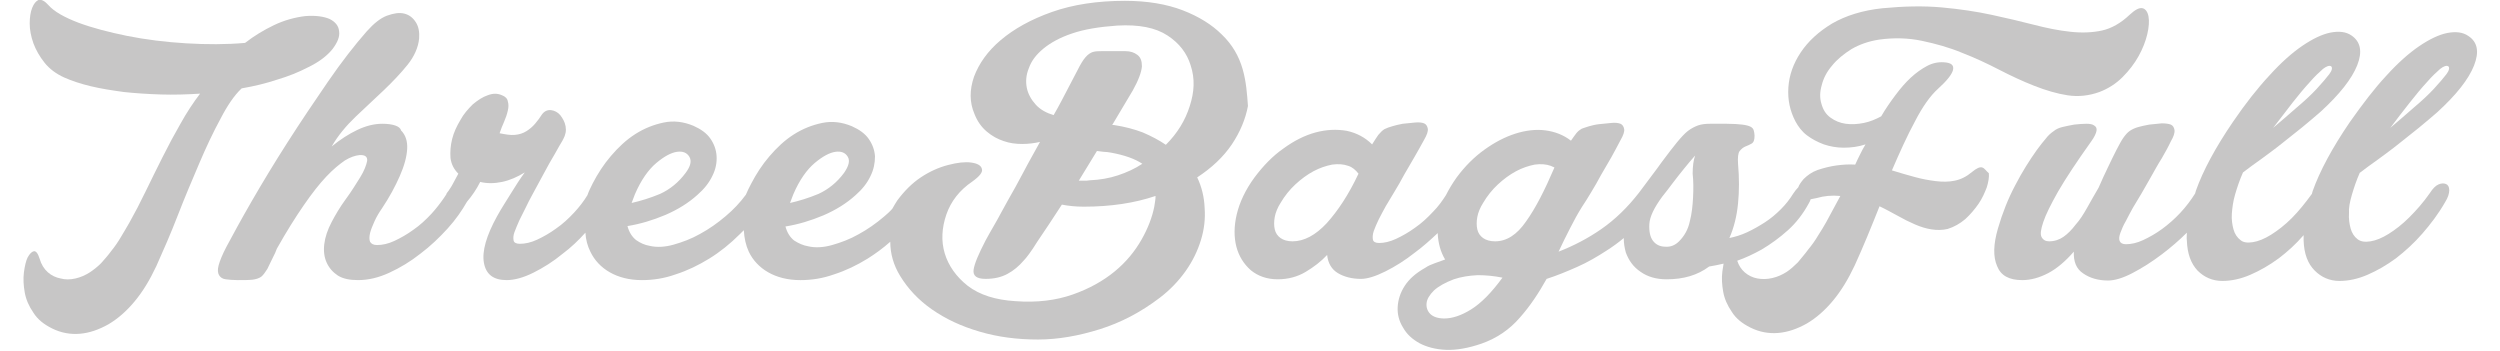 <?xml version="1.0" encoding="utf-8"?>
<!-- Generator: Adobe Illustrator 22.1.0, SVG Export Plug-In . SVG Version: 6.00 Build 0)  -->
<svg version="1.1" id="Layer_1" xmlns="http://www.w3.org/2000/svg" xmlns:xlink="http://www.w3.org/1999/xlink" x="0px" y="0px"
	 viewBox="0 0 606 85.2" style="enable-background:new 0 0 606 85.2;" xml:space="preserve">
<style type="text/css">
	.st0{fill:#C7C6C6;}
</style>
<g>
	<path class="st0" d="M58.5,21.5c0.1-0.1,0.1-0.1,0.2-0.1c2.9-0.5,5.8-1.2,8.5-2.1c2.7-0.8,5.2-1.8,7.5-3c2.7-1.3,4.6-2.8,5.9-4.4
		c1.2-1.6,1.8-3,1.6-4.3c-0.1-1.3-0.9-2.3-2.3-3C78.5,4,76.5,3.7,74,3.9c-2.5,0.3-5.1,1-7.6,2.2c-2.5,1.2-4.8,2.6-7,4.3
		c-4.5,0.4-9.3,0.4-14.3,0.1c-5-0.3-9.8-0.9-14.3-1.8C26.4,7.8,22.5,6.8,19,5.5c-3.4-1.3-5.9-2.7-7.3-4.3c-0.9-1-1.7-1.4-2.4-1.2
		C8.7,0.3,8.2,0.9,7.8,1.9c-0.4,1-0.6,2.3-0.6,3.8c0,1.5,0.3,3.1,0.9,4.8c0.6,1.6,1.5,3.2,2.7,4.7c1.2,1.5,2.8,2.7,4.8,3.6
		c1.8,0.8,3.9,1.5,6.4,2.1c2.5,0.6,5.1,1,8,1.4c2.8,0.3,5.8,0.5,9,0.6c3.1,0.1,6.3,0,9.5-0.2c-1.6,2.1-3.2,4.5-4.7,7.2
		c-1.5,2.6-3,5.4-4.4,8.2c-1.4,2.8-2.8,5.6-4.1,8.3c-1.3,2.7-2.6,5.2-3.9,7.5c-0.6,1.1-1.3,2.2-2,3.4c-0.7,1.2-1.5,2.4-2.4,3.5
		c-0.8,1.1-1.7,2.1-2.5,3c-0.9,0.9-1.8,1.6-2.7,2.2c-1.1,0.7-2.2,1.2-3.5,1.5c-1.3,0.3-2.5,0.3-3.6,0c-1.1-0.2-2.2-0.7-3.1-1.5
		c-0.9-0.8-1.6-1.9-2-3.3c-0.4-1.3-0.9-1.9-1.4-1.8c-0.5,0.1-1,0.6-1.5,1.5C6.3,63.2,6,64.5,5.8,66c-0.2,1.6-0.1,3.2,0.2,4.9
		c0.3,1.7,1,3.3,2.1,4.9c1,1.6,2.5,2.8,4.5,3.8c2.2,1.1,4.5,1.5,6.8,1.3c2.3-0.2,4.6-1,6.9-2.3c2.2-1.3,4.3-3.1,6.3-5.5
		c2-2.4,3.7-5.2,5.3-8.6c1.7-3.8,3.5-7.9,5.2-12.3c1.7-4.4,3.5-8.6,5.2-12.6c1.7-4,3.4-7.6,5.2-10.9C55.1,25.6,56.8,23.1,58.5,21.5"
		/>
	<path class="st0" d="M288.4,25.7c-1.1,3.5-3,6.6-5.8,9.4c-1.6-1.1-3.5-2.1-5.6-3c-2.1-0.8-4.4-1.4-7-1.8h-0.4l5-8.4
		c1.4-2.5,2.1-4.5,2.2-5.8c0-1.3-0.3-2.2-1.1-2.8c-0.8-0.6-1.7-0.9-2.9-0.9c-1.2,0-2.2,0-3.3,0c-0.9,0-1.8,0-2.5,0
		c-0.7,0-1.4,0-2.1,0.2c-0.6,0.2-1.2,0.6-1.8,1.3c-0.6,0.7-1.2,1.7-1.9,3.1c-0.5,1-1.3,2.5-2.3,4.4c-1,1.9-2.1,4.1-3.5,6.5
		c-1.7-0.5-3.2-1.3-4.3-2.5c-1.1-1.2-1.9-2.6-2.2-4.1c-0.3-1.5-0.2-3.1,0.5-4.8c0.6-1.7,1.7-3.2,3.5-4.7c1.7-1.4,4-2.7,7-3.7
		c2.9-1,6.6-1.6,10.9-1.9c5.3-0.3,9.3,0.5,12.2,2.4c2.9,1.9,4.7,4.3,5.6,7.2C289.7,19.1,289.5,22.3,288.4,25.7 M271,42.5
		c-2.1,0.7-4.4,1.1-6.8,1.2c-0.5,0.1-1,0.1-1.5,0.1h-1.2c0.7-1.2,1.5-2.4,2.2-3.6c0.7-1.2,1.5-2.4,2.2-3.6c0.5,0.1,1.1,0.1,1.6,0.2
		c0.6,0,1.2,0.1,1.8,0.2c3.3,0.6,5.8,1.5,7.6,2.7C275.1,40.9,273.1,41.8,271,42.5 M153.9,47.1c1.5-3.5,3.3-6,5.2-7.6
		c1.9-1.6,3.6-2.5,5-2.7c1.4-0.2,2.4,0.2,3,1.2c0.6,1,0.3,2.3-0.9,3.9c-1.7,2.3-3.8,4-6.2,5.1c-2.4,1-4.7,1.7-6.9,2.2L153.9,47.1z
		 M192.3,47.1c1.5-3.5,3.3-6,5.2-7.6c1.9-1.6,3.6-2.5,5-2.7c1.4-0.2,2.4,0.2,3,1.2c0.6,1,0.2,2.3-0.9,3.9c-1.7,2.3-3.8,4-6.2,5.1
		c-2.4,1-4.7,1.7-6.9,2.2L192.3,47.1z M301.2,16.7c-0.9-3.1-2.5-5.9-5-8.3c-2.4-2.4-5.6-4.4-9.5-5.9c-3.9-1.5-8.6-2.3-14-2.3
		c-6.7,0-12.6,0.9-17.7,2.7c-5.1,1.8-9.2,4.1-12.4,6.8c-3.2,2.7-5.3,5.7-6.5,8.9c-1.1,3.2-1.1,6.2,0.1,9c0.7,1.8,1.7,3.2,3,4.3
		c1.3,1.1,2.6,1.8,4.1,2.3c1.4,0.5,2.9,0.7,4.5,0.7c1.5,0,3-0.2,4.3-0.5c-1.3,2.4-2.7,4.8-4,7.3c-1.3,2.5-2.6,4.8-3.8,6.9
		c-1.2,2.1-2.2,4.1-3.2,5.8c-1,1.7-1.7,3-2.2,3.9c-1.7,3.3-2.7,5.6-2.9,7.1c-0.2,1.5,0.8,2.2,2.9,2.2c2.1,0,3.8-0.4,5.3-1.2
		c1.5-0.8,2.8-1.9,4-3.3c0.5-0.5,1.7-2,3.3-4.6c1.7-2.5,3.7-5.5,5.9-8.9c1.5,0.3,3.3,0.5,5.3,0.5c6.6,0,12.4-0.9,17.4-2.6
		c0,0.4,0,0.8-0.1,1.3c-0.1,0.4-0.1,0.9-0.2,1.3c-0.5,2.5-1.5,5.2-3.1,8c-1.6,2.8-3.7,5.4-6.5,7.7c-2.8,2.3-6.2,4.2-10.2,5.6
		c-4,1.4-8.6,2-13.9,1.6c-4.8-0.3-8.6-1.5-11.5-3.7c-2.8-2.2-4.7-4.9-5.6-7.9c-0.9-3-0.7-6.2,0.4-9.4c1.1-3.2,3.2-5.9,6.3-8
		c1.8-1.3,2.6-2.3,2.3-3.1c-0.2-0.8-1.1-1.3-2.6-1.5c-1.5-0.2-3.3,0-5.6,0.6c-2.3,0.6-4.5,1.6-6.6,3c-2.1,1.4-4,3.3-5.7,5.6
		c-0.4,0.6-0.8,1.3-1.2,2c-0.6,0.7-1.3,1.3-2,1.9c-2,1.7-4,3.1-6.2,4.3c-2.1,1.2-4.3,2-6.4,2.6c-2.1,0.6-4.1,0.7-5.8,0.3
		c-1.2-0.2-2.3-0.7-3.4-1.4c-1-0.8-1.7-1.9-2.1-3.4c3.1-0.5,6.1-1.4,9.2-2.7c3-1.3,5.6-2.9,7.8-4.9c1.6-1.4,2.8-2.9,3.6-4.6
		c0.8-1.6,1.1-3.2,1.1-4.8c-0.1-1.5-0.6-2.9-1.5-4.2c-0.9-1.3-2.3-2.3-4.1-3.1c-2.4-1-4.8-1.3-7.2-0.8c-2.4,0.5-4.7,1.4-6.9,2.8
		c-2.2,1.4-4.1,3.2-5.9,5.3c-1.8,2.1-3.2,4.3-4.4,6.6c-0.5,0.9-0.9,1.8-1.3,2.7c-1.4,1.9-3,3.6-4.9,5.2c-2,1.7-4,3.1-6.2,4.3
		c-2.1,1.2-4.3,2-6.4,2.6c-2.1,0.6-4.1,0.7-5.8,0.3c-1.2-0.2-2.3-0.7-3.3-1.4c-1-0.8-1.7-1.9-2.1-3.4c3.1-0.5,6.1-1.4,9.2-2.7
		c3-1.3,5.6-2.9,7.8-4.9c1.6-1.4,2.8-2.9,3.6-4.6c0.8-1.6,1.1-3.2,1-4.8c-0.1-1.5-0.6-2.9-1.5-4.2c-0.9-1.3-2.3-2.3-4.1-3.1
		c-2.4-1-4.8-1.3-7.2-0.8c-2.4,0.5-4.7,1.4-6.9,2.8c-2.2,1.4-4.1,3.2-5.9,5.3c-1.8,2.1-3.2,4.3-4.4,6.6c-0.5,1-1,2-1.3,2.9
		c-0.9,1.5-2,2.9-3.2,4.2c-1.4,1.5-2.8,2.8-4.4,3.9c-1.5,1.1-3.1,2-4.6,2.7c-1.5,0.7-2.9,1-4.2,1c-0.9,0-1.4-0.3-1.5-0.8
		c-0.1-0.5-0.1-1.2,0.2-2c0.3-0.8,0.7-1.8,1.2-2.9c0.5-1.1,1.1-2.1,1.6-3.2c0.3-0.7,0.9-1.8,1.7-3.3c0.8-1.5,1.7-3.1,2.6-4.8
		c0.9-1.7,1.8-3.3,2.7-4.8c0.8-1.5,1.5-2.6,1.9-3.3c0-0.1,0-0.1,0.1-0.2c0.6-1.1,0.8-2.1,0.6-3.2c-0.2-1.1-0.7-1.9-1.3-2.7
		c-0.6-0.7-1.4-1.1-2.2-1.2c-0.8-0.1-1.6,0.2-2.2,1c-0.5,0.8-1.1,1.6-1.7,2.3c-0.6,0.7-1.3,1.3-2.1,1.8c-0.8,0.5-1.7,0.8-2.8,0.9
		c-1,0.1-2.2-0.1-3.7-0.4c0.3-0.9,0.7-1.9,1.1-2.8c0.4-0.9,0.7-1.8,0.9-2.7c0.2-0.8,0.2-1.6,0-2.2c-0.1-0.7-0.6-1.2-1.4-1.5
		c-1.1-0.5-2.2-0.5-3.5,0c-1.2,0.4-2.4,1.2-3.6,2.2c-1.1,1.1-2.2,2.3-3,3.8c-0.9,1.5-1.6,3-2,4.6c-0.4,1.6-0.5,3.1-0.4,4.6
		c0.2,1.5,0.8,2.7,1.9,3.8c-0.5,0.9-0.9,1.7-1.4,2.6c-0.3,0.6-0.7,1.1-1,1.6c-0.2,0.2-0.3,0.4-0.5,0.7c0,0,0,0,0,0.1
		c-0.2,0.3-0.4,0.6-0.6,0.9c-0.9,1.3-1.9,2.6-3,3.8c-1.4,1.5-2.8,2.8-4.4,3.9c-1.5,1.1-3.1,2-4.6,2.7c-1.5,0.7-2.9,1-4.2,1
		c-0.9,0-1.4-0.3-1.7-0.8c-0.2-0.5-0.2-1.2,0-2.1c0.2-0.8,0.6-1.8,1.1-2.9c0.5-1.1,1.1-2.1,1.8-3.1c1.8-2.7,3.2-5.3,4.3-7.8
		c1.1-2.5,1.7-4.7,1.8-6.6c0.1-1.9-0.4-3.4-1.5-4.5C97,30.6,95.2,30,92.7,30c-2,0-4,0.5-6.1,1.5c-2.1,1-4.1,2.3-6.2,4
		c1.5-2.6,3.5-5,5.8-7.2c2.3-2.2,4.6-4.3,6.8-6.4c2.2-2.1,4.1-4.1,5.8-6.2c1.6-2,2.6-4.2,2.8-6.4c0.1-1.5-0.1-2.8-0.8-3.9
		c-0.7-1.1-1.6-1.8-2.8-2.1c-1.2-0.3-2.5-0.1-4.2,0.5c-1.6,0.6-3.2,1.9-4.9,3.8c-2.9,3.3-6.1,7.4-9.4,12.2
		c-3.3,4.8-6.6,9.7-9.8,14.7c-3.2,5-6.1,9.8-8.7,14.3c-2.6,4.5-4.6,8.2-6.1,11c-1,1.9-1.6,3.4-1.9,4.5c-0.3,1.1-0.2,1.9,0.1,2.4
		c0.3,0.5,0.8,0.9,1.6,1c0.8,0.1,1.7,0.2,2.9,0.2c1.5,0,2.7,0,3.6-0.1c0.8-0.1,1.5-0.3,2.1-0.7c0.5-0.4,1-1.1,1.5-1.9
		c0.4-0.9,1.1-2.2,1.9-3.9l0.4-1c2.3-4.1,4.5-7.6,6.5-10.5c2-2.9,3.8-5.2,5.5-7c1.7-1.8,3.2-3,4.5-3.9c1.3-0.8,2.5-1.2,3.5-1.3
		c1.4-0.1,2,0.4,1.9,1.4c-0.2,1-0.7,2.4-1.7,4c-1,1.6-2.1,3.4-3.5,5.3c-1.4,1.9-2.5,3.8-3.4,5.5c-1,1.9-1.6,3.7-1.8,5.4
		c-0.2,1.7,0,3.2,0.6,4.5c0.6,1.3,1.5,2.3,2.7,3.1c1.3,0.8,2.9,1.1,4.9,1.1c2.5,0,5-0.6,7.6-1.8c2.6-1.2,5.1-2.7,7.5-4.6
		c2.4-1.8,4.6-3.9,6.6-6.1c2-2.2,3.5-4.4,4.7-6.5h0c1.2-1.4,2.3-3,3.2-4.8c1.6,0.4,3.4,0.4,5.3,0c1.9-0.4,3.7-1.2,5.5-2.3
		c-1.1,1.5-2.2,3.2-3.3,5c-1.1,1.8-2.3,3.6-3.4,5.6c-2.6,4.7-3.7,8.5-3.2,11.3c0.5,2.8,2.3,4.2,5.5,4.2c1.9,0,4.1-0.6,6.5-1.8
		c2.4-1.2,4.8-2.7,7.1-4.6c2-1.5,3.8-3.2,5.5-5.1c0.1,1.7,0.5,3.2,1.2,4.6c1,2.1,2.6,3.8,4.7,5c2.1,1.2,4.7,1.9,7.8,1.9
		c2.7,0,5.4-0.4,8.2-1.4c2.8-0.9,5.5-2.2,8.1-3.8c2.6-1.6,5.1-3.6,7.5-6c0.3-0.3,0.6-0.6,0.9-0.9c0.1,1.9,0.5,3.7,1.2,5.2
		c1,2.1,2.6,3.8,4.7,5c2.1,1.2,4.7,1.9,7.8,1.9c2.7,0,5.4-0.4,8.2-1.4c2.8-0.9,5.5-2.2,8.1-3.8c1.9-1.2,3.7-2.5,5.5-4.1
		c0,2.9,0.8,5.7,2.4,8.3c1.9,3.1,4.4,5.8,7.7,8.1c3.3,2.3,7.1,4.1,11.6,5.4c4.4,1.3,9.1,1.9,14.1,1.9c4.9,0,9.9-0.9,15-2.5
		c5.1-1.6,9.9-4.1,14.5-7.6c2.5-1.9,4.6-4.1,6.3-6.5c1.7-2.4,2.9-4.9,3.7-7.5c0.8-2.6,1.1-5.2,0.9-7.8c-0.1-2.6-0.7-5.1-1.8-7.4
		c3.5-2.3,6.3-4.9,8.4-8c2-3,3.3-6.1,3.9-9.3C302.3,22.9,302.1,19.8,301.2,16.7"/>
	<path class="st0" d="M442.7,53.8c-0.6,1.1-1.3,2.2-2,3.3c-0.7,1.2-1.5,2.3-2.4,3.4c-0.8,1.1-1.7,2.1-2.5,3.1
		c-0.9,0.9-1.8,1.7-2.7,2.3c-1.1,0.7-2.2,1.2-3.5,1.5c-1.3,0.3-2.5,0.3-3.6,0.1c-1.1-0.2-2.2-0.7-3.1-1.5c-0.8-0.7-1.4-1.6-1.8-2.8
		c2-0.7,3.9-1.6,5.9-2.7c2.2-1.3,4.4-2.9,6.4-4.7c2-1.8,3.7-4,5.1-6.6c0.2-0.3,0.3-0.6,0.4-0.9c0.4-0.1,0.9-0.2,1.5-0.3
		c1.7-0.5,3.6-0.7,5.7-0.5L442.7,53.8z M410.4,47.8c-0.1,2-0.3,4-0.8,5.9c-0.4,1.9-1.3,3.5-2.6,4.8c-0.9,0.9-2,1.4-3.3,1.3
		c-1.3,0-2.3-0.5-3-1.4c-0.7-0.9-1-2.3-0.9-4.1c0.1-1.8,1.2-4,3.1-6.6c0.9-1.1,1.8-2.3,2.7-3.5c0.9-1.2,1.8-2.3,2.6-3.3
		c0.9-1.1,1.8-2.2,2.7-3.2c-0.4,1.1-0.6,2.6-0.6,4.4C410.5,43.9,410.5,45.8,410.4,47.8 M369.9,53.7c-2.2,3.2-4.7,4.8-7.5,4.8
		c-1.2,0-2.2-0.3-2.9-0.8c-0.7-0.5-1.2-1.2-1.4-2.1c-0.2-0.9-0.2-1.9,0-3c0.2-1.1,0.7-2.3,1.4-3.4c1-1.7,2.2-3.2,3.6-4.5
		c1.4-1.3,2.9-2.4,4.4-3.2c1.5-0.8,3-1.3,4.5-1.6c1.5-0.2,2.8-0.1,3.9,0.3l0.9,0.4C374.4,46.2,372.2,50.5,369.9,53.7 M356.6,75
		c-2.4,1.5-4.6,2.2-6.5,2.2c-1.5,0-2.7-0.4-3.4-1.1c-0.7-0.7-1-1.6-0.9-2.6c0.1-1,0.7-2,1.8-3.1c1.1-1,2.7-1.9,4.8-2.7
		c1.8-0.6,3.7-0.9,5.8-1c2,0,4,0.2,6,0.6C361.5,71,359,73.5,356.6,75 M321.6,54.1c-2.7,2.9-5.5,4.4-8.3,4.4c-1.2,0-2.2-0.3-2.9-0.8
		c-0.7-0.5-1.2-1.2-1.4-2.1c-0.2-0.9-0.2-1.9,0-3c0.2-1.1,0.7-2.3,1.4-3.4c1-1.7,2.2-3.2,3.6-4.5c1.4-1.3,2.9-2.4,4.4-3.2
		c1.5-0.8,3-1.3,4.5-1.6c1.5-0.2,2.8-0.1,3.9,0.3c1,0.3,1.8,1,2.5,1.9C326.9,47.2,324.3,51.1,321.6,54.1 M480.5,40.6
		c-0.6-0.2-1.4,0.2-2.5,1.1c-1.3,1.1-2.7,1.8-4.2,2.1c-1.4,0.3-3,0.3-4.6,0.1c-1.6-0.2-3.3-0.5-5.1-1c-1.8-0.5-3.6-1-5.5-1.6
		c1.9-4.4,3.7-8.4,5.6-11.9c1.8-3.5,3.7-6.2,5.6-7.9c2.1-1.9,3.3-3.4,3.6-4.5c0.3-1.2-0.4-1.8-2.2-1.9c-1.4-0.1-2.8,0.2-4.1,0.9
		c-1.3,0.7-2.6,1.6-3.9,2.8c-1.3,1.2-2.5,2.6-3.7,4.2c-1.2,1.6-2.4,3.3-3.5,5.2c-1.3,0.7-2.7,1.3-4.2,1.6c-1.5,0.3-3,0.4-4.4,0.2
		c-1.4-0.2-2.6-0.7-3.7-1.5c-1.1-0.8-1.8-1.9-2.2-3.4c-0.4-1.3-0.4-2.8,0.1-4.5c0.4-1.6,1.2-3.2,2.5-4.7c1.2-1.5,2.8-2.8,4.7-4
		c1.9-1.1,4.1-1.9,6.7-2.3c3.6-0.5,7.1-0.4,10.4,0.3c3.3,0.7,6.6,1.6,9.7,2.9c3.1,1.2,6.1,2.6,9,4.1c2.9,1.5,5.7,2.8,8.5,3.9
		c2.8,1.1,5.5,1.9,8.1,2.3c2.6,0.4,5.2,0.1,7.7-0.8c2.1-0.8,4-2,5.6-3.6c1.6-1.6,2.9-3.3,3.9-5.1c1-1.8,1.7-3.6,2.1-5.3
		c0.4-1.7,0.5-3.2,0.3-4.3c-0.2-1.1-0.7-1.8-1.4-2c-0.8-0.2-1.8,0.3-3.2,1.6c-2.1,2-4.4,3.3-6.7,3.8c-2.3,0.5-4.9,0.6-7.6,0.3
		C499,7.4,496.1,6.8,493,6c-3.1-0.8-6.5-1.6-10.2-2.4c-3.7-0.8-7.7-1.4-12.1-1.8c-4.4-0.4-9.2-0.3-14.4,0.2
		c-4.8,0.5-8.9,1.8-12.2,3.7c-3.3,2-5.8,4.3-7.6,7c-1.8,2.7-2.8,5.5-3,8.5c-0.2,3,0.4,5.7,1.7,8.2c0.7,1.3,1.6,2.5,2.8,3.4
		c1.2,0.9,2.5,1.6,4.1,2.2c1.5,0.5,3.1,0.8,4.8,0.8c1.7,0,3.5-0.2,5.3-0.8c-0.5,0.8-0.9,1.6-1.3,2.4c-0.4,0.8-0.8,1.6-1.2,2.5
		c-1.5-0.1-3,0-4.5,0.2c-1.5,0.2-3.1,0.6-4.6,1.1c-1.4,0.5-2.5,1.3-3.4,2.2c-0.6,0.7-1.1,1.4-1.3,2c-0.4,0.4-0.8,0.9-1.2,1.5
		c-0.8,1.3-1.8,2.6-3,3.8c-1.2,1.2-2.5,2.3-3.9,3.2c-1.4,0.9-2.8,1.7-4.3,2.4c-1.5,0.7-2.9,1.1-4.3,1.4c1.1-2.5,1.8-5.3,2.1-8.4
		c0.3-3,0.3-6.2,0-9.6c-0.1-1.5,0-2.6,0.4-3.1c0.4-0.5,0.9-0.9,1.4-1.1c0.5-0.2,1-0.4,1.5-0.7c0.5-0.3,0.7-0.9,0.7-1.9
		c0-0.5-0.1-0.9-0.2-1.3c-0.1-0.4-0.4-0.7-0.8-0.9c-0.4-0.2-1.1-0.4-2-0.5c-0.9-0.1-2.1-0.2-3.7-0.2h-4.1c-1.1,0-2,0.1-2.9,0.4
		c-0.8,0.3-1.6,0.7-2.4,1.3c-0.8,0.6-1.7,1.6-2.7,2.8c-1,1.2-2.2,2.8-3.7,4.8c-1.4,2-3.3,4.4-5.5,7.4c0,0,0,0,0,0
		c-2.8,3.6-5.8,6.5-9.1,8.8c-3.3,2.3-6.8,4.1-10.4,5.5c0.9-1.9,1.8-3.8,2.8-5.7c0.9-1.8,1.9-3.6,2.9-5.2c0.7-1,1.4-2.2,2.2-3.5
		c0.8-1.3,1.6-2.7,2.4-4.2c0.8-1.4,1.7-2.9,2.5-4.3c0.8-1.4,1.5-2.8,2.2-4.1c0.7-1.2,1-2.1,0.9-2.7c-0.1-0.6-0.4-1.1-0.9-1.3
		c-0.5-0.2-1.3-0.3-2.2-0.2c-0.9,0.1-1.9,0.2-3,0.3c-0.9,0.1-1.7,0.3-2.4,0.5c-0.7,0.2-1.2,0.4-1.8,0.6c-0.5,0.3-0.9,0.6-1.3,1.1
		c-0.4,0.5-0.8,1.1-1.3,1.8c-1.8-1.4-3.9-2.2-6.2-2.5c-2.3-0.3-4.8,0-7.3,0.8c-2.5,0.8-5,2.1-7.5,3.9c-2.5,1.8-4.7,4-6.7,6.7
		c-1,1.4-1.9,2.9-2.6,4.3c-0.9,1.4-1.9,2.8-3.1,4c-1.4,1.5-2.8,2.8-4.4,3.9c-1.5,1.1-3.1,2-4.6,2.7c-1.5,0.7-2.9,1-4.1,1
		c-0.9,0-1.4-0.3-1.5-0.8c-0.1-0.5-0.1-1.2,0.2-2.1c0.3-0.8,0.7-1.8,1.2-2.8c0.5-1,1.1-2.1,1.7-3.2c0.6-1,1.3-2.2,2.1-3.5
		c0.8-1.3,1.6-2.7,2.4-4.2c0.8-1.4,1.7-2.9,2.5-4.3c0.8-1.4,1.6-2.8,2.3-4.1c0.7-1.2,1-2.1,0.9-2.7c-0.1-0.6-0.4-1.1-0.9-1.3
		c-0.5-0.2-1.3-0.3-2.2-0.2c-0.9,0.1-1.9,0.2-3,0.3c-1,0.2-1.9,0.4-2.5,0.6c-0.7,0.2-1.3,0.4-1.9,0.7c-0.5,0.3-1,0.8-1.5,1.4
		c-0.4,0.6-0.9,1.3-1.5,2.3c-1.7-1.7-3.8-2.8-6.2-3.3c-2.4-0.4-4.9-0.3-7.5,0.4c-2.6,0.7-5.2,2-7.8,3.9c-2.6,1.8-4.9,4.2-7,7
		c-2.2,3-3.6,6-4.3,8.9c-0.7,2.9-0.7,5.6-0.1,7.9c0.6,2.3,1.8,4.2,3.5,5.7c1.7,1.4,3.9,2.2,6.5,2.2c2.5,0,4.8-0.6,6.8-1.8
		c2-1.2,3.7-2.5,5.2-4.1c0.2,2,1.1,3.5,2.6,4.4c1.5,0.9,3.4,1.4,5.6,1.4c1.5,0,3.5-0.6,5.9-1.8c2.4-1.2,4.8-2.7,7.2-4.6
		c1.9-1.4,3.7-3,5.5-4.7c0.1,2.4,0.7,4.6,1.8,6.4c-0.9,0.3-1.7,0.6-2.5,0.9c-0.8,0.3-1.6,0.6-2.3,1.1c-2.3,1.3-3.9,2.7-5,4.4
		c-1.1,1.7-1.6,3.4-1.7,5.1c-0.1,1.7,0.3,3.4,1.3,5c0.9,1.6,2.2,2.8,4,3.8c1.7,0.9,3.9,1.5,6.4,1.6c2.5,0.1,5.4-0.4,8.6-1.5
		c3.7-1.3,6.8-3.4,9.3-6.3c2.5-2.8,4.6-6,6.5-9.4c2.5-0.8,4.9-1.8,7.4-2.9c2.5-1.1,4.9-2.5,7.2-4c1.4-0.9,2.8-1.9,4.1-3
		c0,1.3,0.2,2.4,0.5,3.5c0.7,1.9,1.8,3.5,3.6,4.7c1.7,1.2,3.8,1.8,6.3,1.8c4.1,0,7.5-1,10.3-3.1c1.1-0.2,2.3-0.4,3.5-0.7
		c-0.1,0.6-0.2,1.2-0.3,1.9c-0.2,1.6-0.1,3.2,0.2,4.9c0.3,1.7,1,3.3,2.1,4.9c1,1.6,2.5,2.8,4.5,3.8c2.2,1.1,4.5,1.5,6.8,1.3
		c2.3-0.2,4.6-1,6.9-2.3c2.2-1.3,4.3-3.1,6.3-5.5c2-2.4,3.7-5.2,5.3-8.6c1-2.2,2-4.5,3-6.9c1-2.4,2-4.9,3-7.4
		c1.5,0.7,2.9,1.5,4.4,2.3c1.4,0.8,2.8,1.5,4.2,2.1c1.4,0.6,2.7,1,4,1.2c1.3,0.2,2.6,0.2,3.9-0.1c1.6-0.5,3-1.3,4.3-2.4
		c1.2-1.1,2.3-2.4,3.2-3.7c0.9-1.3,1.5-2.7,2-4c0.4-1.3,0.6-2.5,0.5-3.4C481.4,41.4,481.1,40.8,480.5,40.6"/>
	<path class="st0" d="M555.7,24.9c1.5-1.9,2.9-3.6,4.2-5c1.2-1.4,2.3-2.4,3.2-3.2c0.9-0.7,1.6-0.9,2-0.6c0.3,0.3,0.2,1-0.5,1.9
		c-0.7,0.9-1.7,2.1-3,3.5c-1.3,1.4-2.9,2.9-4.8,4.5c-1.8,1.6-3.8,3.3-5.8,5C552.6,28.9,554.2,26.9,555.7,24.9 M584.1,24.9
		c1.5-1.9,2.9-3.6,4.2-5c1.2-1.4,2.3-2.4,3.2-3.2c0.9-0.7,1.6-0.9,2-0.6c0.3,0.3,0.2,1-0.5,1.9c-0.7,0.9-1.7,2.1-3,3.5
		c-1.3,1.4-2.9,2.9-4.8,4.5c-1.8,1.6-3.8,3.3-5.8,5C581,28.9,582.5,26.9,584.1,24.9 M570.1,47.2c0.5-1.7,1.1-3.5,1.9-5.3
		c1.3-1,2.8-2.1,4.5-3.3c1.6-1.2,3.3-2.4,4.9-3.7c1.6-1.3,3.3-2.6,4.9-3.9c1.6-1.3,3.1-2.6,4.5-3.8c4.6-4.2,7.6-8,8.9-11.3
		c1.3-3.3,0.9-5.7-1.4-7.2c-1.3-0.9-3-1.1-5.1-0.7c-2,0.4-4.3,1.5-6.8,3.2c-2.5,1.7-5.2,4.1-8,7.2c-2.8,3-5.7,6.8-8.8,11.2
		c-4.3,6.3-7.3,11.9-9,16.7c-0.1,0.2-0.1,0.5-0.2,0.7c-1.6,2.2-3.2,4.2-4.9,5.9c-1.7,1.7-3.4,3-5,4c-1.6,1-3.1,1.6-4.4,1.8
		c-1.3,0.2-2.3,0.1-3-0.5c-0.8-0.6-1.4-1.5-1.7-2.6c-0.3-1.1-0.5-2.4-0.4-3.8c0.1-1.4,0.3-3,0.8-4.7c0.5-1.7,1.1-3.5,1.9-5.3
		c1.3-1,2.8-2.1,4.5-3.3c1.6-1.2,3.3-2.4,4.9-3.7c1.6-1.3,3.3-2.6,4.9-3.9c1.6-1.3,3.1-2.6,4.5-3.8c4.6-4.2,7.6-8,8.9-11.3
		c1.3-3.3,0.8-5.7-1.4-7.2c-1.3-0.9-3-1.1-5.1-0.7c-2,0.4-4.3,1.5-6.8,3.2c-2.5,1.7-5.2,4.1-8,7.2c-2.8,3-5.8,6.8-8.8,11.2
		c-4.3,6.3-7.3,11.9-9,16.7c-0.1,0.2-0.1,0.5-0.2,0.7c-1,1.6-2.2,3.2-3.6,4.7c-1.4,1.5-2.9,2.8-4.4,3.9c-1.5,1.1-3.1,2-4.6,2.7
		c-1.5,0.7-2.9,1-4.2,1c-0.8,0-1.3-0.3-1.5-0.8c-0.2-0.5-0.1-1.2,0.2-2c0.3-0.8,0.7-1.8,1.3-2.8c0.5-1,1.1-2.1,1.7-3.2
		c0.6-1,1.3-2.2,2.1-3.5c0.8-1.3,1.5-2.7,2.4-4.2c0.8-1.4,1.6-2.9,2.5-4.3c0.8-1.4,1.6-2.8,2.2-4.1c0.7-1.2,1-2.1,0.9-2.8
		c-0.1-0.6-0.4-1.1-0.9-1.3c-0.5-0.2-1.3-0.3-2.2-0.3c-0.9,0.1-1.9,0.2-3,0.3c-1.1,0.2-2,0.4-2.7,0.6c-0.7,0.2-1.4,0.5-2,0.9
		c-0.6,0.4-1.1,1-1.6,1.7c-0.5,0.7-1,1.7-1.7,3c-0.7,1.4-1.4,2.8-2.1,4.3c-0.7,1.4-1.4,3-2.2,4.8c-1,1.7-1.9,3.3-2.8,4.9
		c-0.9,1.6-1.8,3-2.8,4.1c-0.9,1.2-1.9,2.2-2.9,2.9c-1,0.7-2.2,1.1-3.5,1.1c-0.8,0-1.4-0.3-1.8-1c-0.4-0.7-0.2-1.9,0.4-3.7
		c0.6-1.8,1.8-4.2,3.6-7.4c1.8-3.1,4.5-7.2,8-12.1c0.8-1.1,1.2-2,1.3-2.6c0.1-0.6-0.1-1-0.6-1.3c-0.4-0.3-1.1-0.4-1.9-0.4
		c-0.9,0-1.8,0.1-2.9,0.2c-1.1,0.2-2.1,0.4-2.9,0.6c-0.8,0.2-1.5,0.5-2.1,1c-0.6,0.4-1.3,1-1.9,1.8c-0.6,0.7-1.4,1.7-2.2,2.8
		c-1.7,2.4-3.5,5.2-5.2,8.5c-1.7,3.2-3.1,6.7-4.2,10.5c-1.1,3.8-1.2,6.8-0.2,9.1c0.9,2.3,2.9,3.4,6.1,3.4c2.1,0,4.2-0.6,6.3-1.7
		c2.1-1.1,4.2-2.9,6.2-5.2c-0.1,2.4,0.6,4.2,2.3,5.3c1.6,1.1,3.6,1.7,6,1.7c1.6,0,3.6-0.6,5.9-1.8c2.3-1.2,4.7-2.7,7.2-4.6
		c2.1-1.6,4.1-3.3,6-5.2c0,0.6-0.1,1.3,0,1.9c0.1,3.2,1,5.6,2.6,7.3c1.6,1.6,3.6,2.5,6,2.5c2.2,0,4.5-0.5,6.8-1.5
		c2.3-1,4.6-2.3,6.9-4c2.1-1.6,4.1-3.4,6-5.6c0,0.4,0,0.9,0,1.3c0.1,3.2,1,5.6,2.7,7.3c1.6,1.6,3.6,2.5,6,2.5c2.2,0,4.5-0.5,6.8-1.5
		c2.3-1,4.6-2.3,6.9-4c2.2-1.7,4.4-3.7,6.4-6c2-2.3,3.9-4.8,5.5-7.6c0.7-1.1,1-2.1,1-2.9c0-0.8-0.3-1.3-0.8-1.5
		c-0.5-0.2-1.1-0.2-1.8,0.1c-0.7,0.3-1.4,1-2.1,2.1c-1.6,2.3-3.3,4.2-5,5.9c-1.7,1.7-3.4,3-5,4c-1.6,1-3.1,1.6-4.4,1.8
		c-1.3,0.2-2.3,0.1-3.1-0.5c-0.8-0.6-1.4-1.5-1.7-2.6c-0.3-1.1-0.5-2.4-0.4-3.8C569.3,50.5,569.6,48.9,570.1,47.2"/>
</g>
</svg>
